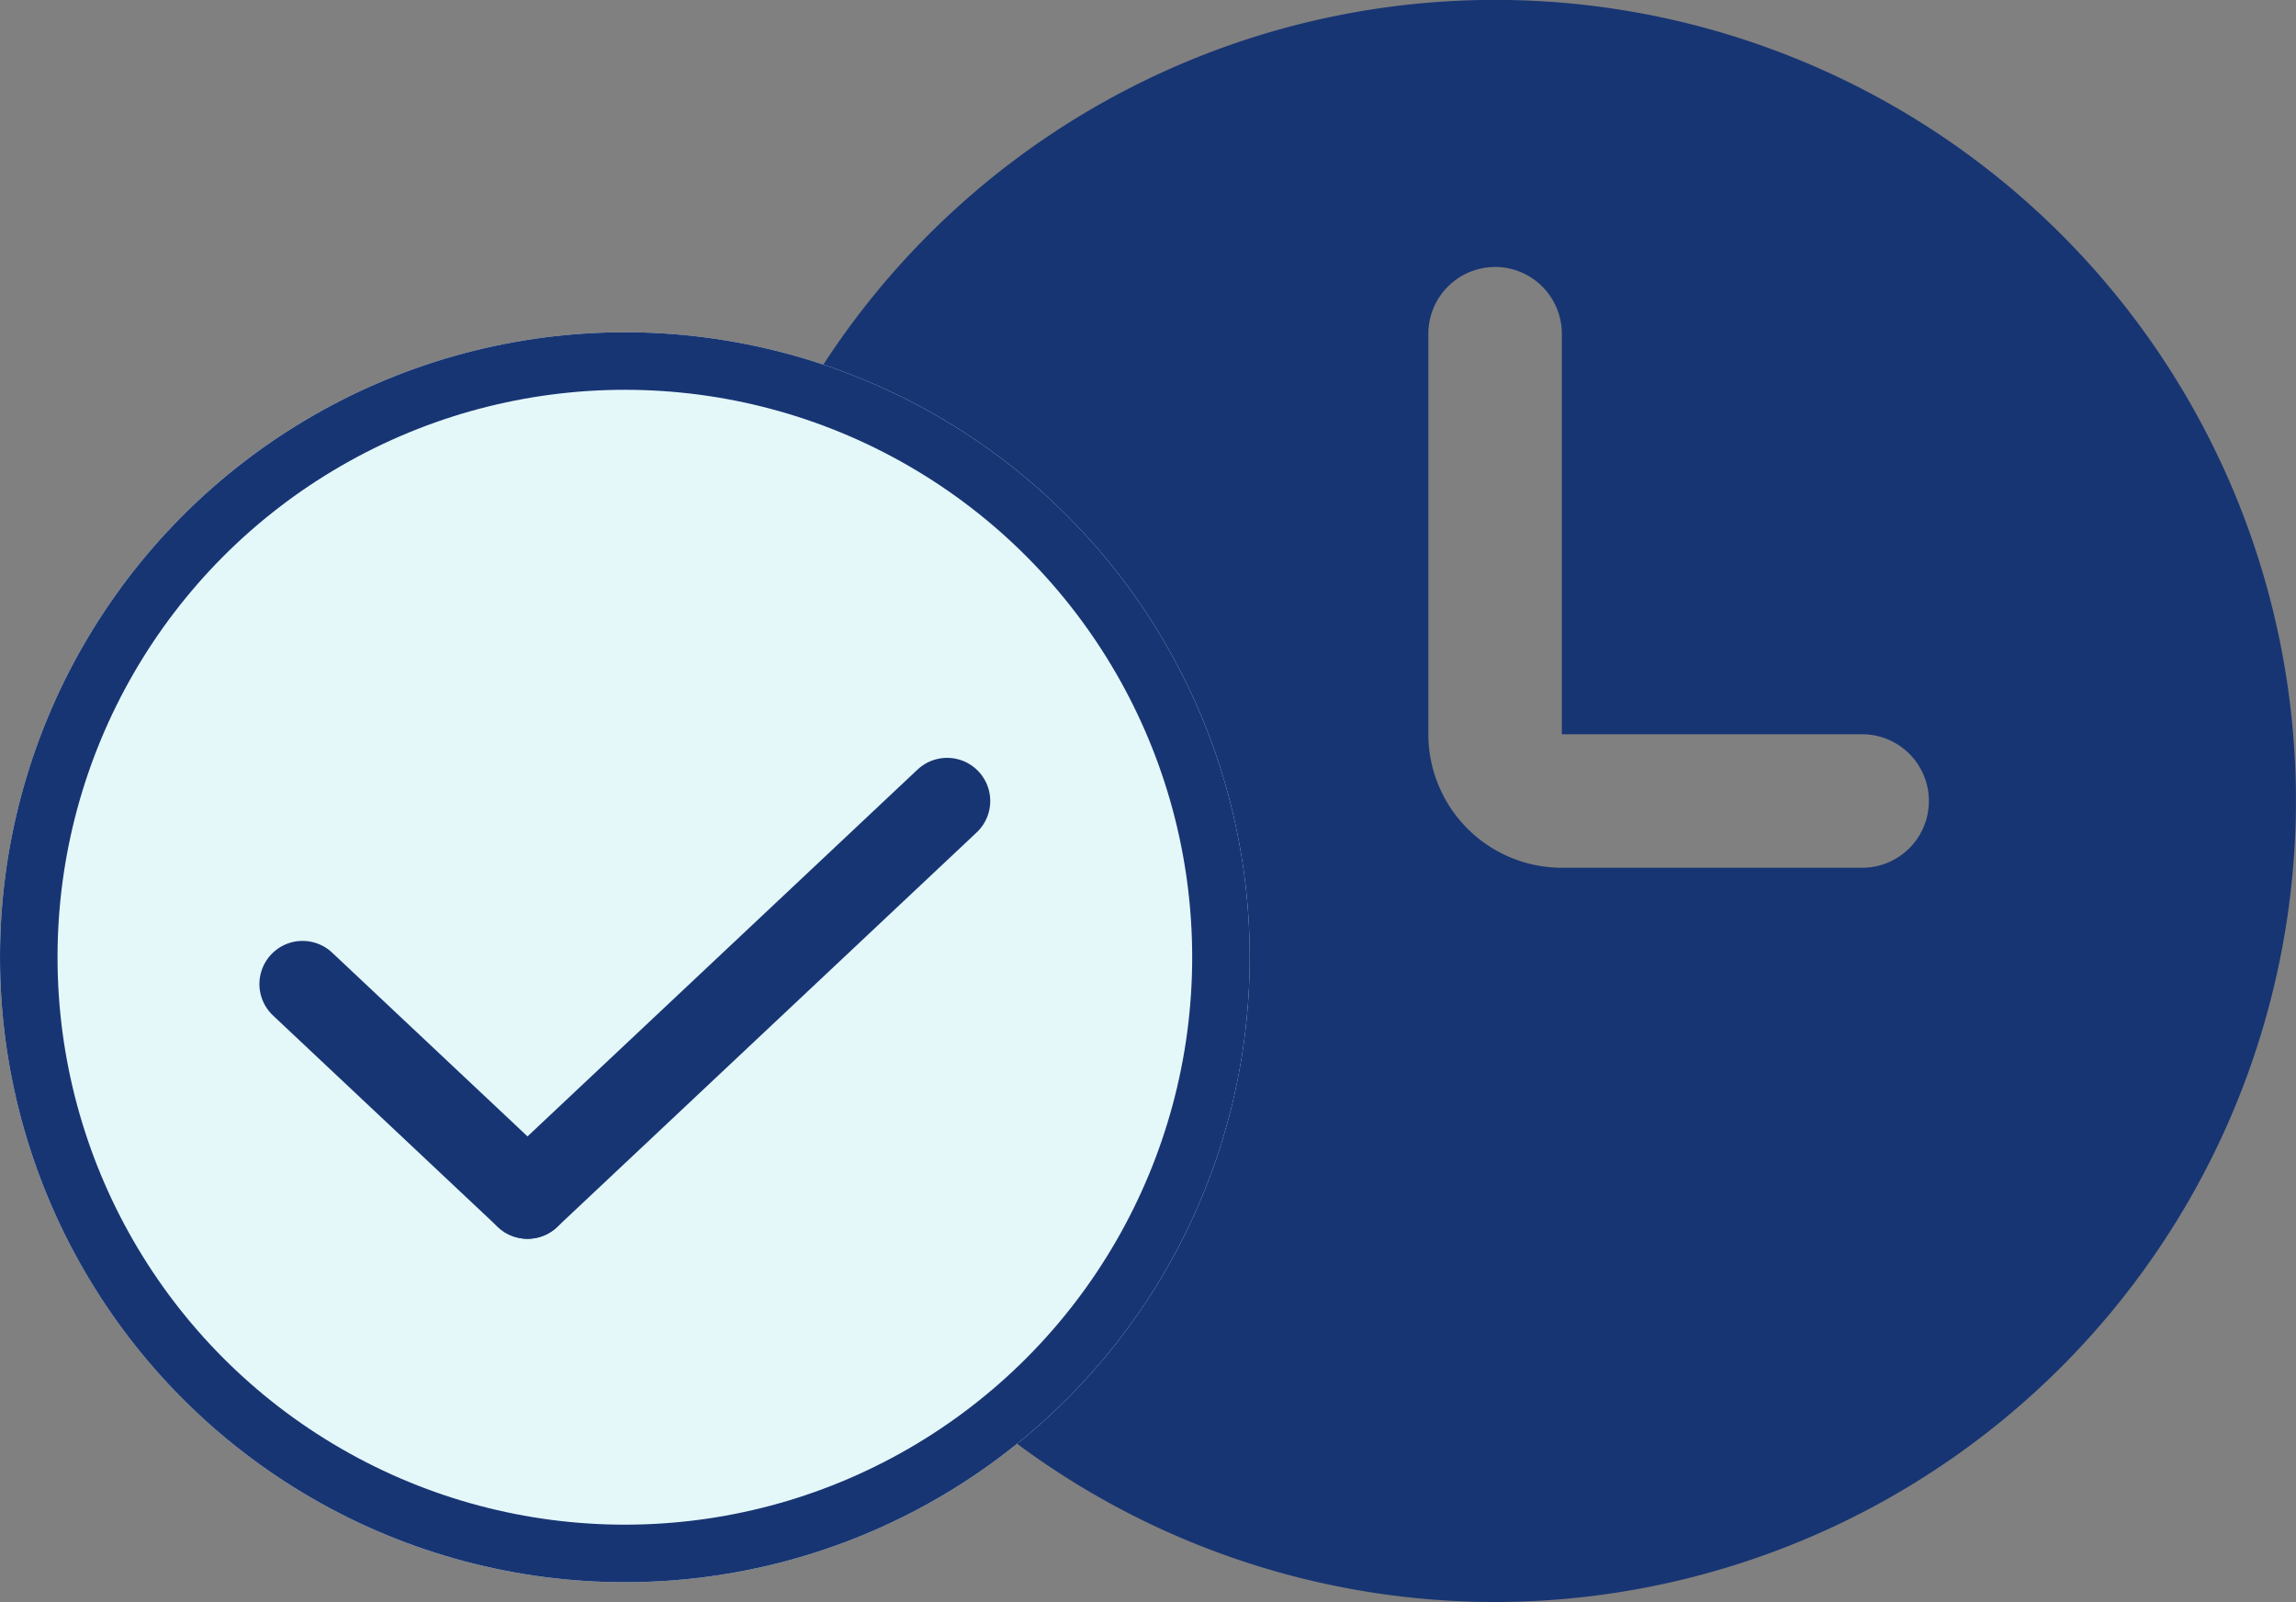 <svg xmlns="http://www.w3.org/2000/svg" width="39.908" height="27.84" viewBox="0 0 39.908 27.84">
  <rect x="0" y="0" width="39.908" height="27.84" fill="#808080" stroke="none"/>
  <g id="Group_1418" data-name="Group 1418" transform="translate(-1386.022 -691.801)">
    <path id="_3_Watch" data-name="3 Watch" d="M13.919,27.84A13.921,13.921,0,1,1,27.84,13.919,13.936,13.936,0,0,1,13.919,27.84Zm0-23.2A1.161,1.161,0,0,0,12.76,5.8v6.96a2.322,2.322,0,0,0,2.32,2.32H20.3a1.16,1.16,0,1,0,0-2.32H15.08V5.8A1.162,1.162,0,0,0,13.919,4.639Z" transform="translate(1398.089 691.801)" fill="#183573"/>
    <g id="Ellipse_102" data-name="Ellipse 102" transform="translate(1386.022 697.575)" fill="#e4f8fa" stroke="#183573" stroke-width="1">
      <circle cx="10.861" cy="10.861" r="10.861" stroke="none"/>
      <circle cx="10.861" cy="10.861" r="10.361" fill="none"/>
    </g>
    <g id="Group_1415" data-name="Group 1415" transform="translate(1391.281 712.579) rotate(-90)">
      <path id="Path_1084" data-name="Path 1084" d="M3.91,3.677,0,0" transform="translate(0 3.91) rotate(-90)" fill="none" stroke="#183573" stroke-linecap="round" stroke-width="1.5"/>
      <path id="Path_1085" data-name="Path 1085" d="M7.293,0,0,6.858" transform="translate(6.858 3.91) rotate(90)" fill="none" stroke="#183573" stroke-linecap="round" stroke-width="1.5"/>
    </g>
  </g>
</svg>
